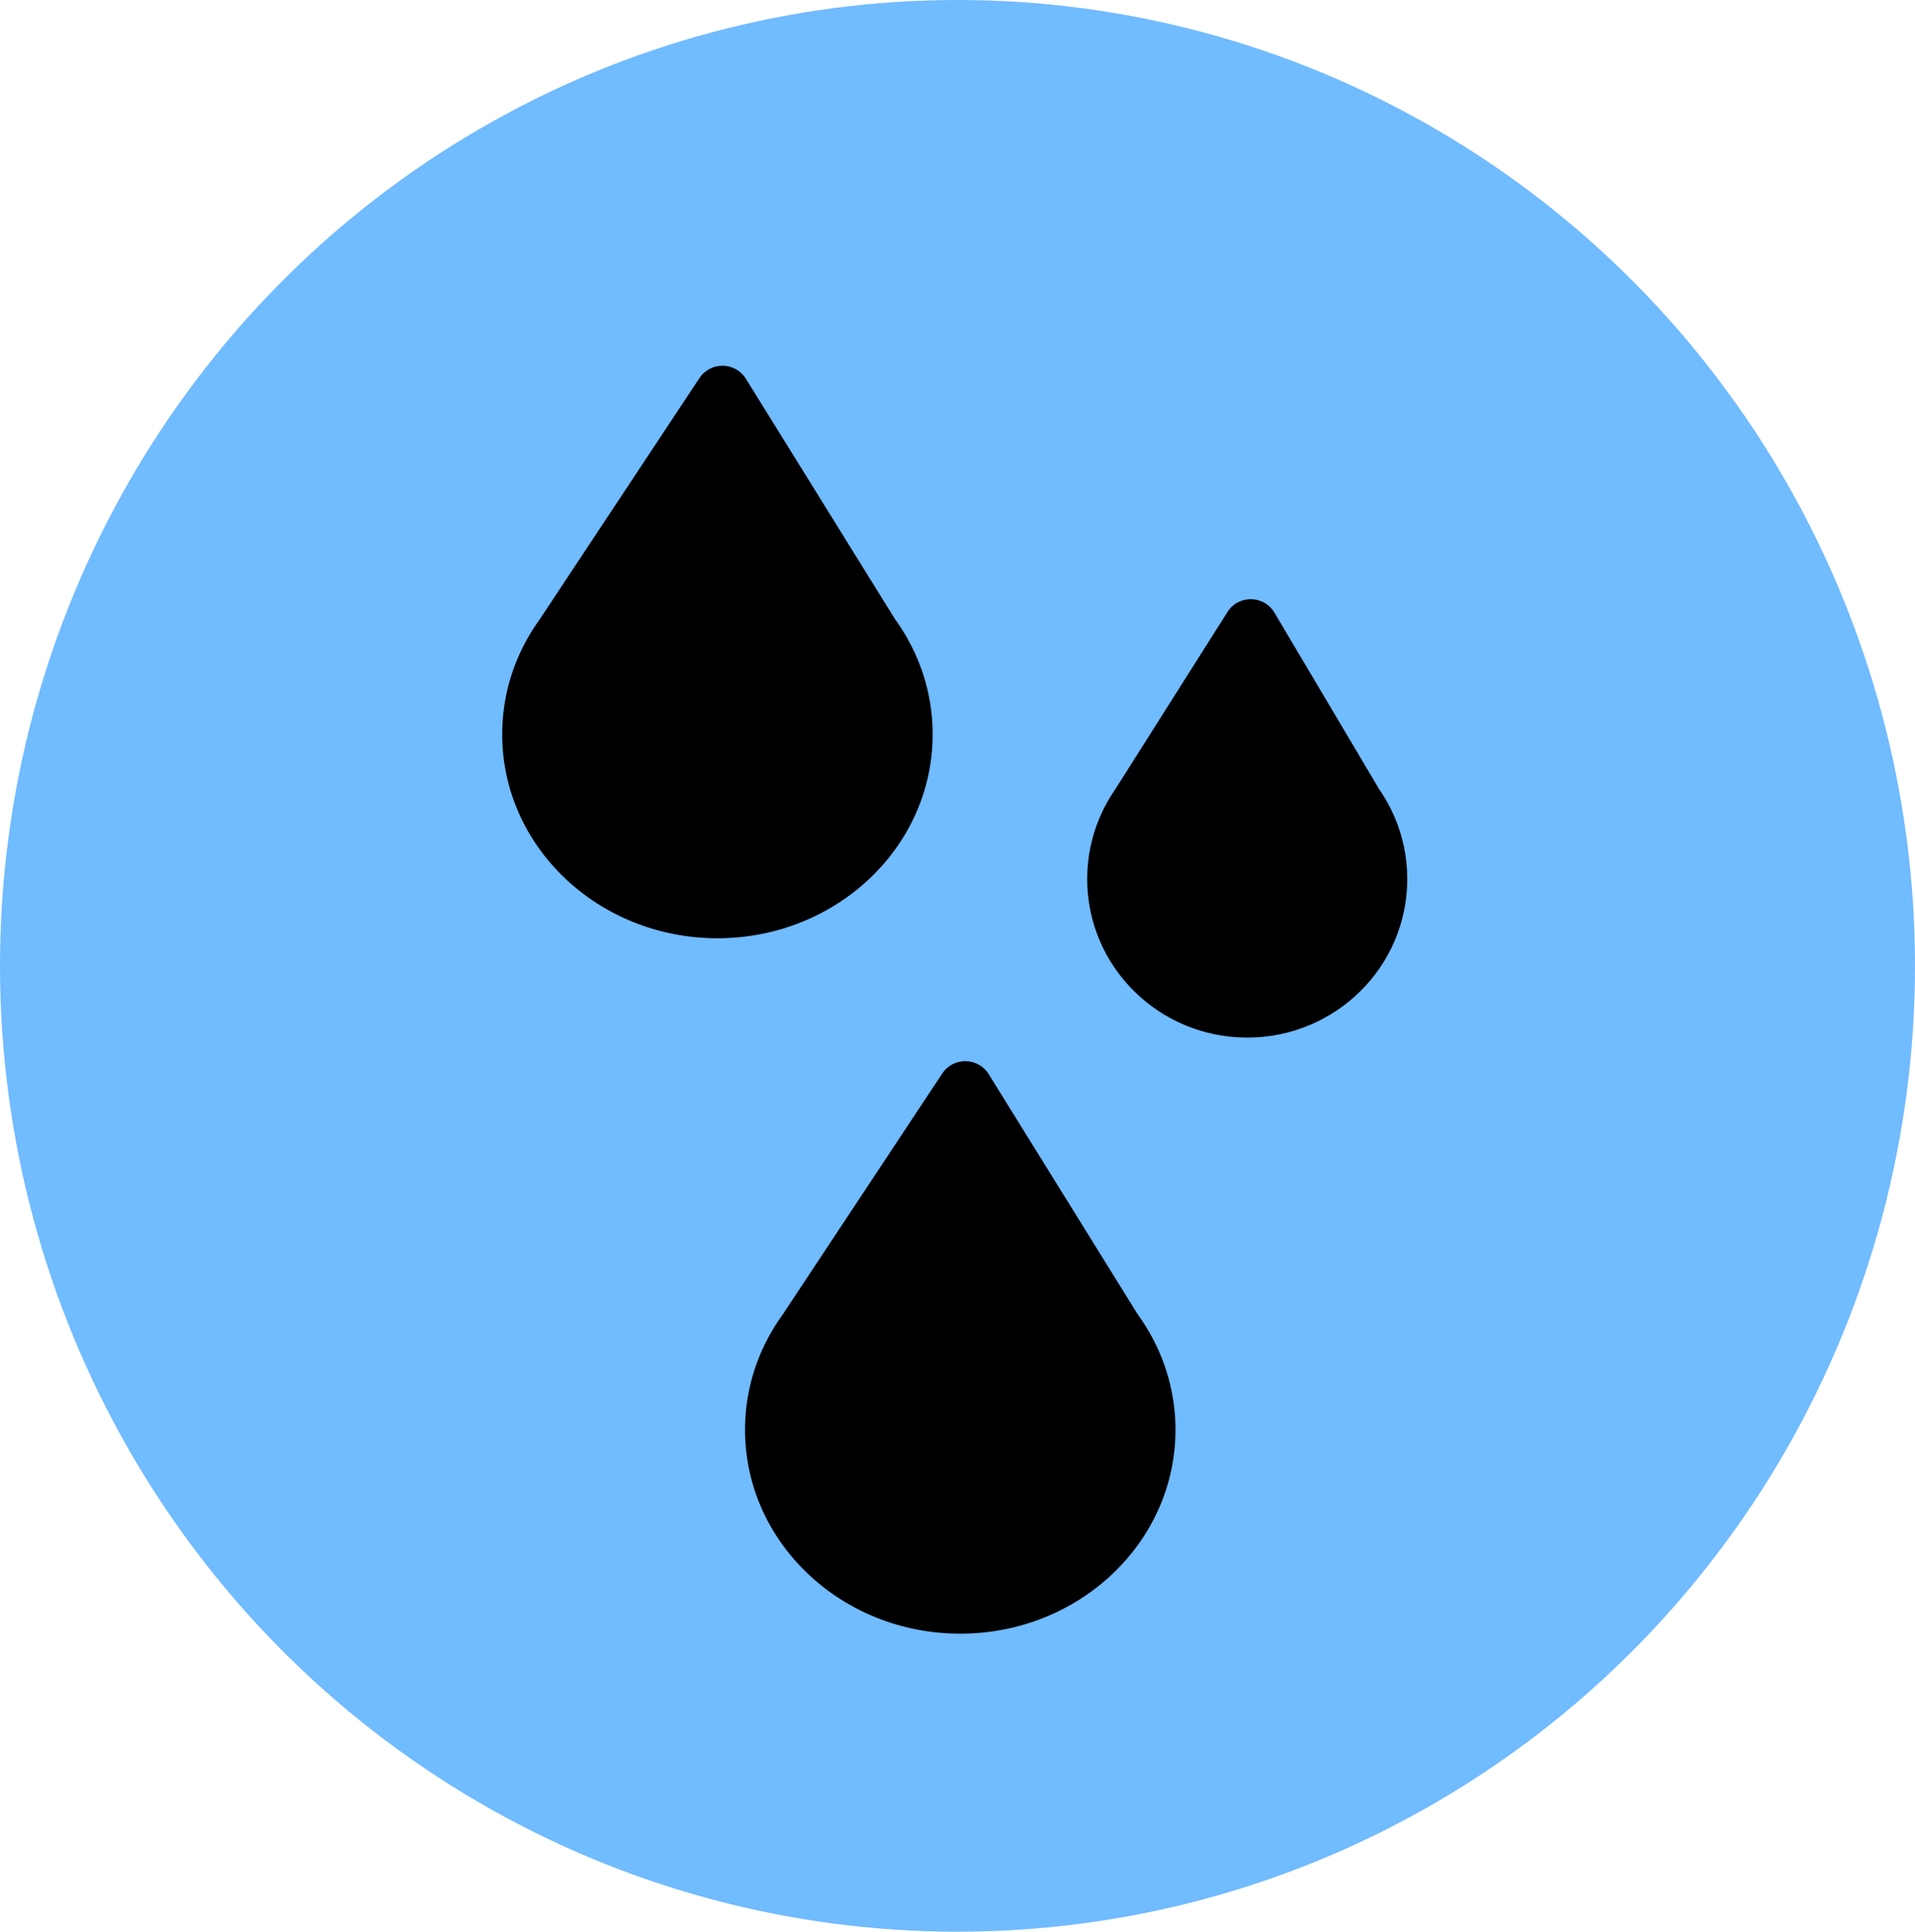 <svg width="347" height="350" viewBox="0 0 347 350" fill="none" xmlns="http://www.w3.org/2000/svg">
<ellipse cx="173.5" cy="175" rx="173.5" ry="175" fill="#71bbff77"/>
<ellipse cx="130" cy="133.06" rx="39" ry="36.94" fill="#000"/>
<path d="M126.74 68.504C128.752 65.465 133.236 65.531 135.158 68.629L161.725 111.457C161.991 111.886 162.191 112.353 162.317 112.842L165.891 126.675C166.708 129.84 164.319 132.925 161.05 132.925H99.02C95.853 132.925 93.527 129.954 94.287 126.881L97.667 112.955C97.804 112.392 98.037 111.857 98.357 111.374L126.74 68.504Z" fill="#000"/>
<ellipse cx="174" cy="259.06" rx="39" ry="36.94" fill="#000"/>
<path d="M170.74 194.504C172.752 191.465 177.236 191.531 179.158 194.629L205.725 237.457C205.991 237.886 206.191 238.353 206.317 238.842L209.891 252.675C210.708 255.84 208.319 258.925 205.05 258.925H143.02C139.854 258.925 137.527 255.954 138.287 252.881L141.667 238.955C141.804 238.392 142.037 237.857 142.357 237.374L170.74 194.504Z" fill="#000"/>
<ellipse cx="226" cy="159.269" rx="29" ry="28.731" fill="#000"/>
<path d="M222.414 110.894C224.411 107.739 229.035 107.806 230.939 111.018L249.512 142.335C249.762 142.756 249.948 143.212 250.066 143.687L252.358 152.965C253.136 156.117 250.751 159.164 247.504 159.164H203.164C200.698 159.164 198.877 156.863 199.444 154.463L201.919 143.797C202.046 143.25 202.264 142.728 202.565 142.253L222.414 110.894Z" fill="#000"/>
</svg>
